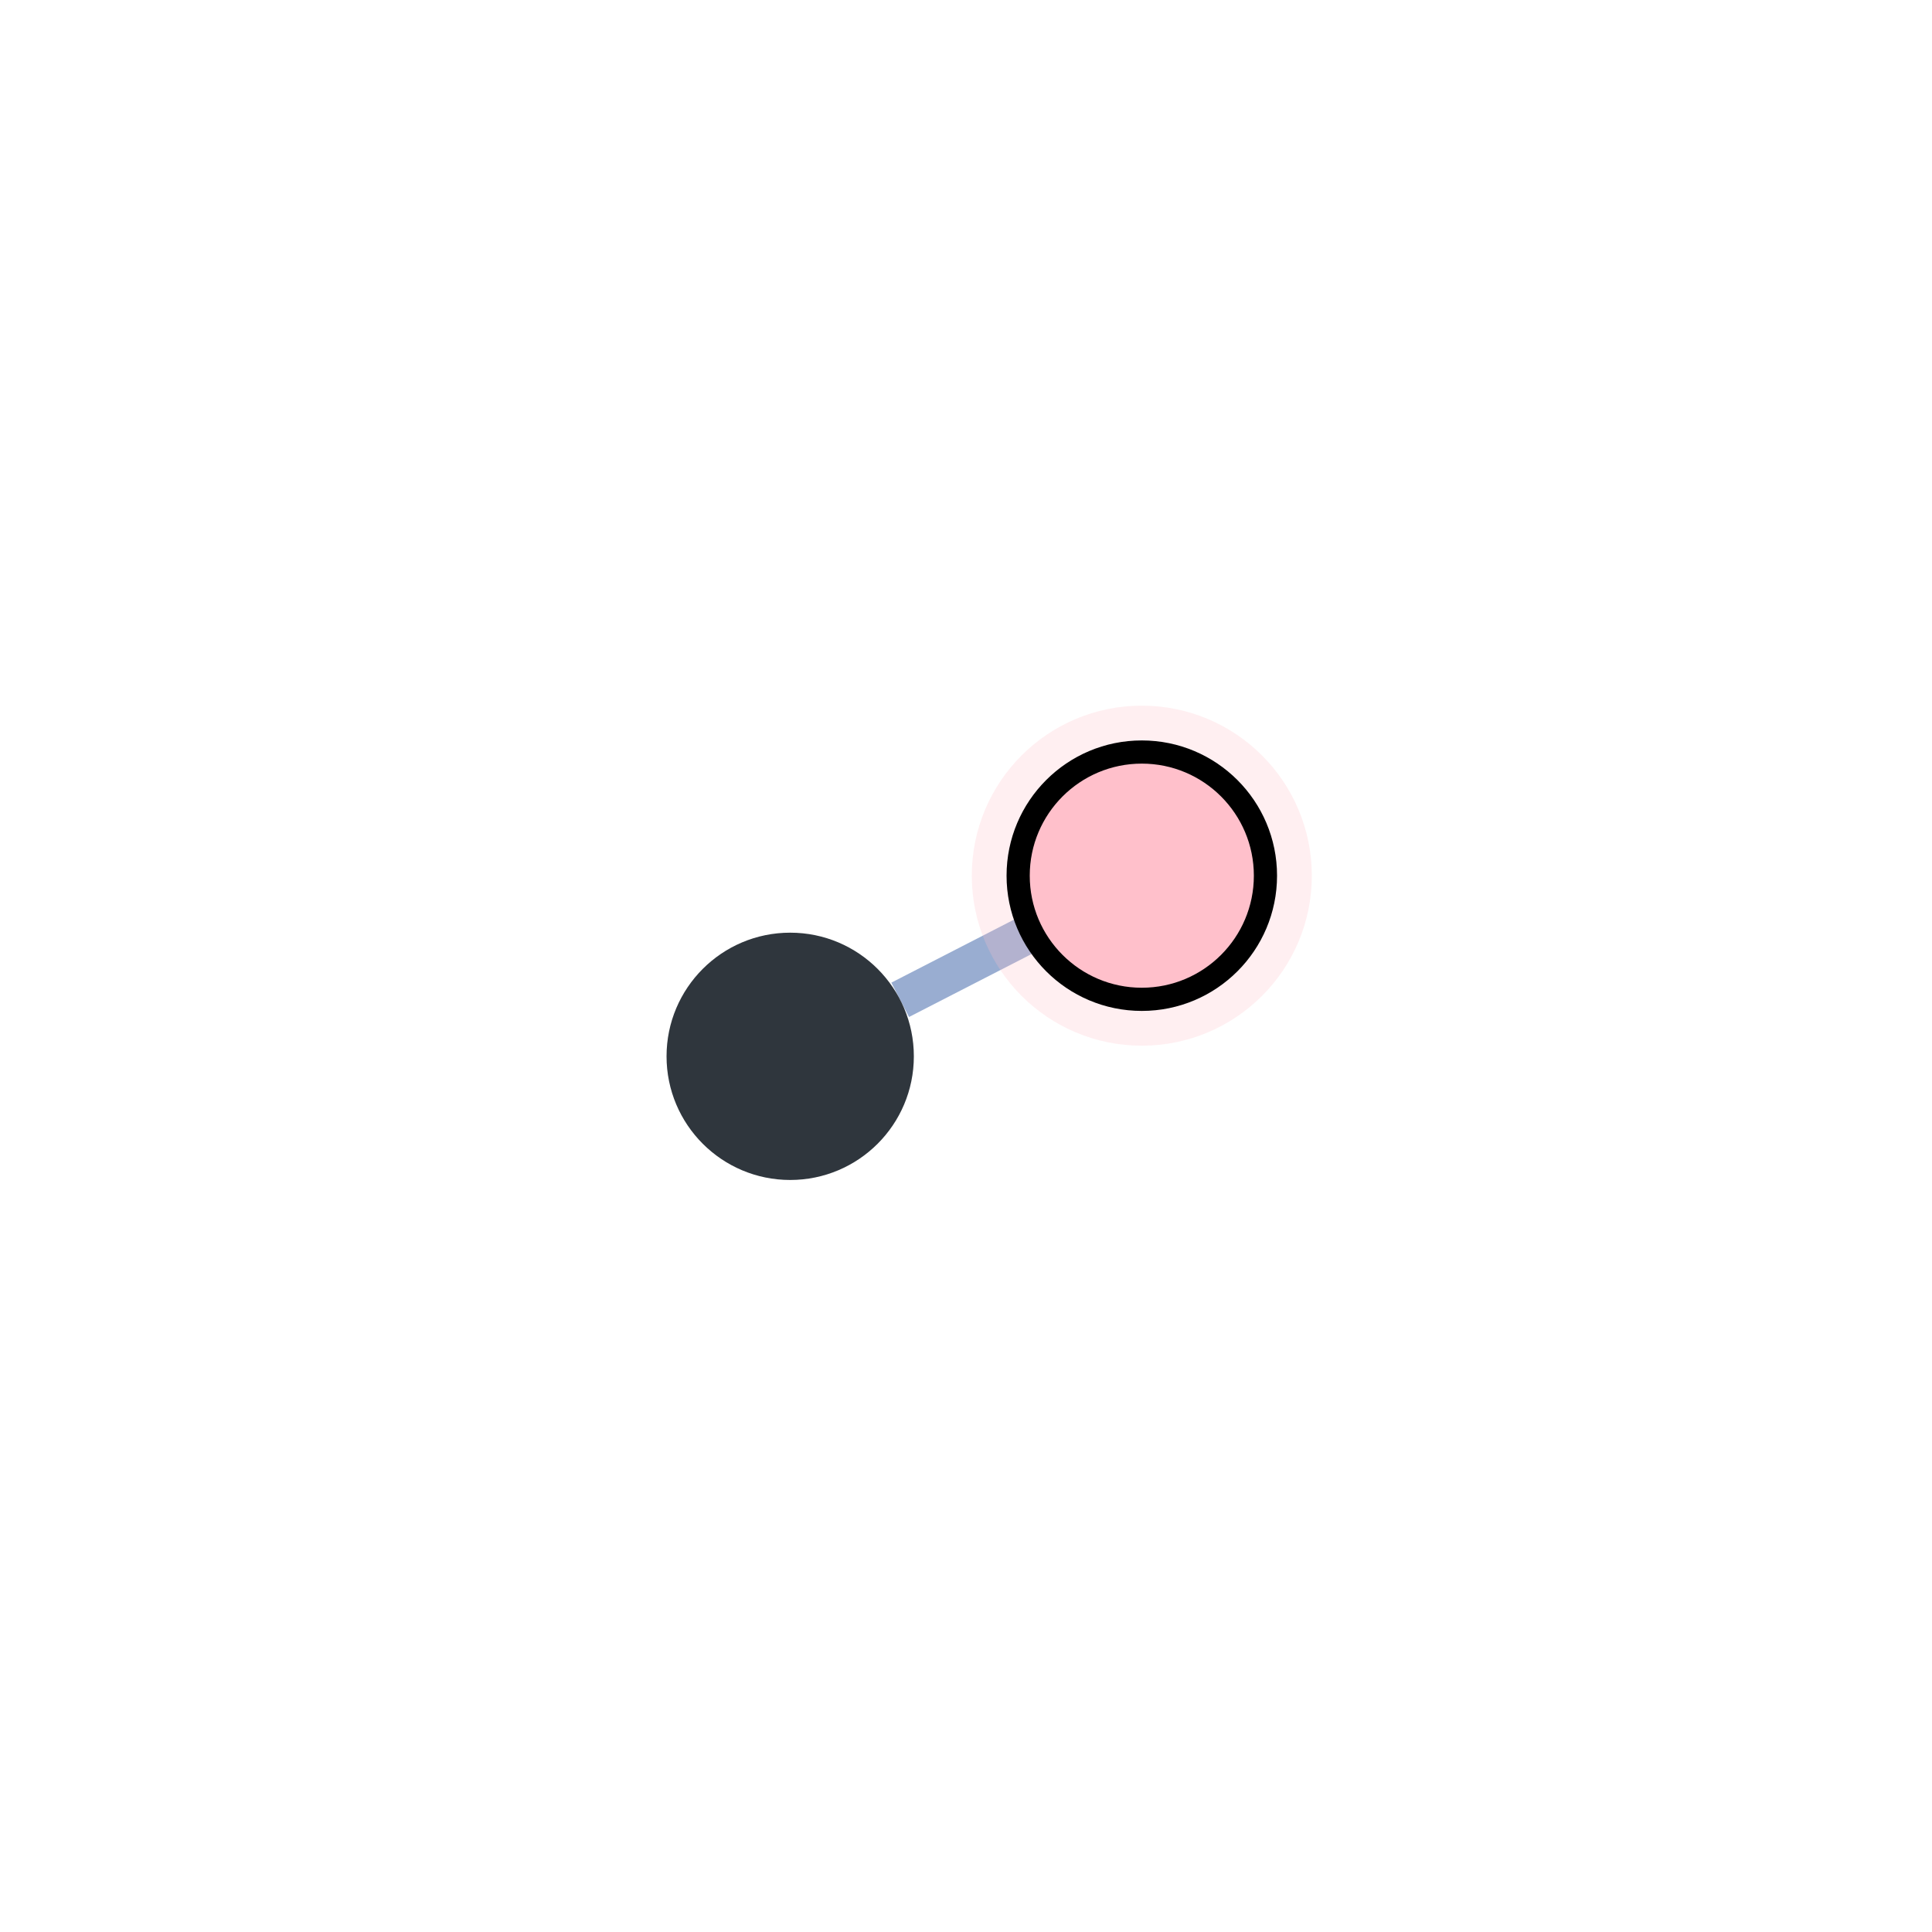 <svg
  xmlns="http://www.w3.org/2000/svg"
  width="500"
  height="500"
  style="background: transparent; position: absolute; outline: none;"
  color-interpolation-filters="sRGB"
  tabindex="1"
>
  <defs />
  <g id="g-svg-camera" transform="matrix(2,0,0,2,-250,-250)">
    <g id="g-root" fill="none" transform="matrix(1,0,0,1,0,0)">
      <g id="g-svg-7" fill="none" transform="matrix(1,0,0,1,0,0)" />
      <g id="g-svg-6" fill="none" transform="matrix(1,0,0,1,0,0)">
        <g
          id="edge-1"
          fill="none"
          marker-start="false"
          marker-end="false"
          transform="matrix(1,0,0,1,0,0)"
        >
          <g
            id="edge-1"
            fill="none"
            marker-start="false"
            marker-end="false"
            stroke="transparent"
            stroke-width="7"
          />
          <g transform="matrix(1,0,0,1,241.483,245.624)">
            <path
              id="key"
              fill="none"
              d="M 17.035,0 L 0,8.752"
              stroke-width="5"
              stroke="rgba(153,173,209,1)"
            />
            <path
              id="key"
              fill="none"
              d="M 0,0 L 0,0"
              stroke-width="7"
              stroke="transparent"
            />
          </g>
        </g>
      </g>
      <g id="g-svg-5" fill="none" transform="matrix(1,0,0,1,0,0)">
        <g
          id="node-2"
          fill="none"
          transform="matrix(1,0,0,1,227.251,261.688)"
        >
          <g transform="matrix(1,0,0,1,0,0)">
            <circle
              id="key"
              fill="rgba(47,54,61,1)"
              transform="translate(-16,-16)"
              cx="16"
              cy="16"
              stroke-width="0"
              stroke="rgba(0,0,0,1)"
              r="16"
            />
          </g>
        </g>
        <g
          id="node-1"
          fill="none"
          transform="matrix(1,0,0,1,272.749,238.312)"
        >
          <g transform="matrix(1,0,0,1,0,0)">
            <circle
              id="halo"
              fill="none"
              transform="translate(-16,-16)"
              cx="16"
              cy="16"
              stroke-width="12"
              stroke="rgba(255,192,203,1)"
              r="16"
              stroke-dasharray="0,0"
              stroke-opacity="0.25"
              pointer-events="none"
              visibility="visible"
            />
          </g>
          <g transform="matrix(1,0,0,1,0,0)">
            <circle
              id="key"
              fill="rgba(255,192,203,1)"
              transform="translate(-16,-16)"
              cx="16"
              cy="16"
              stroke-width="3"
              stroke="rgba(0,0,0,1)"
              r="16"
              visibility="visible"
            />
          </g>
        </g>
      </g>
    </g>
  </g>
</svg>